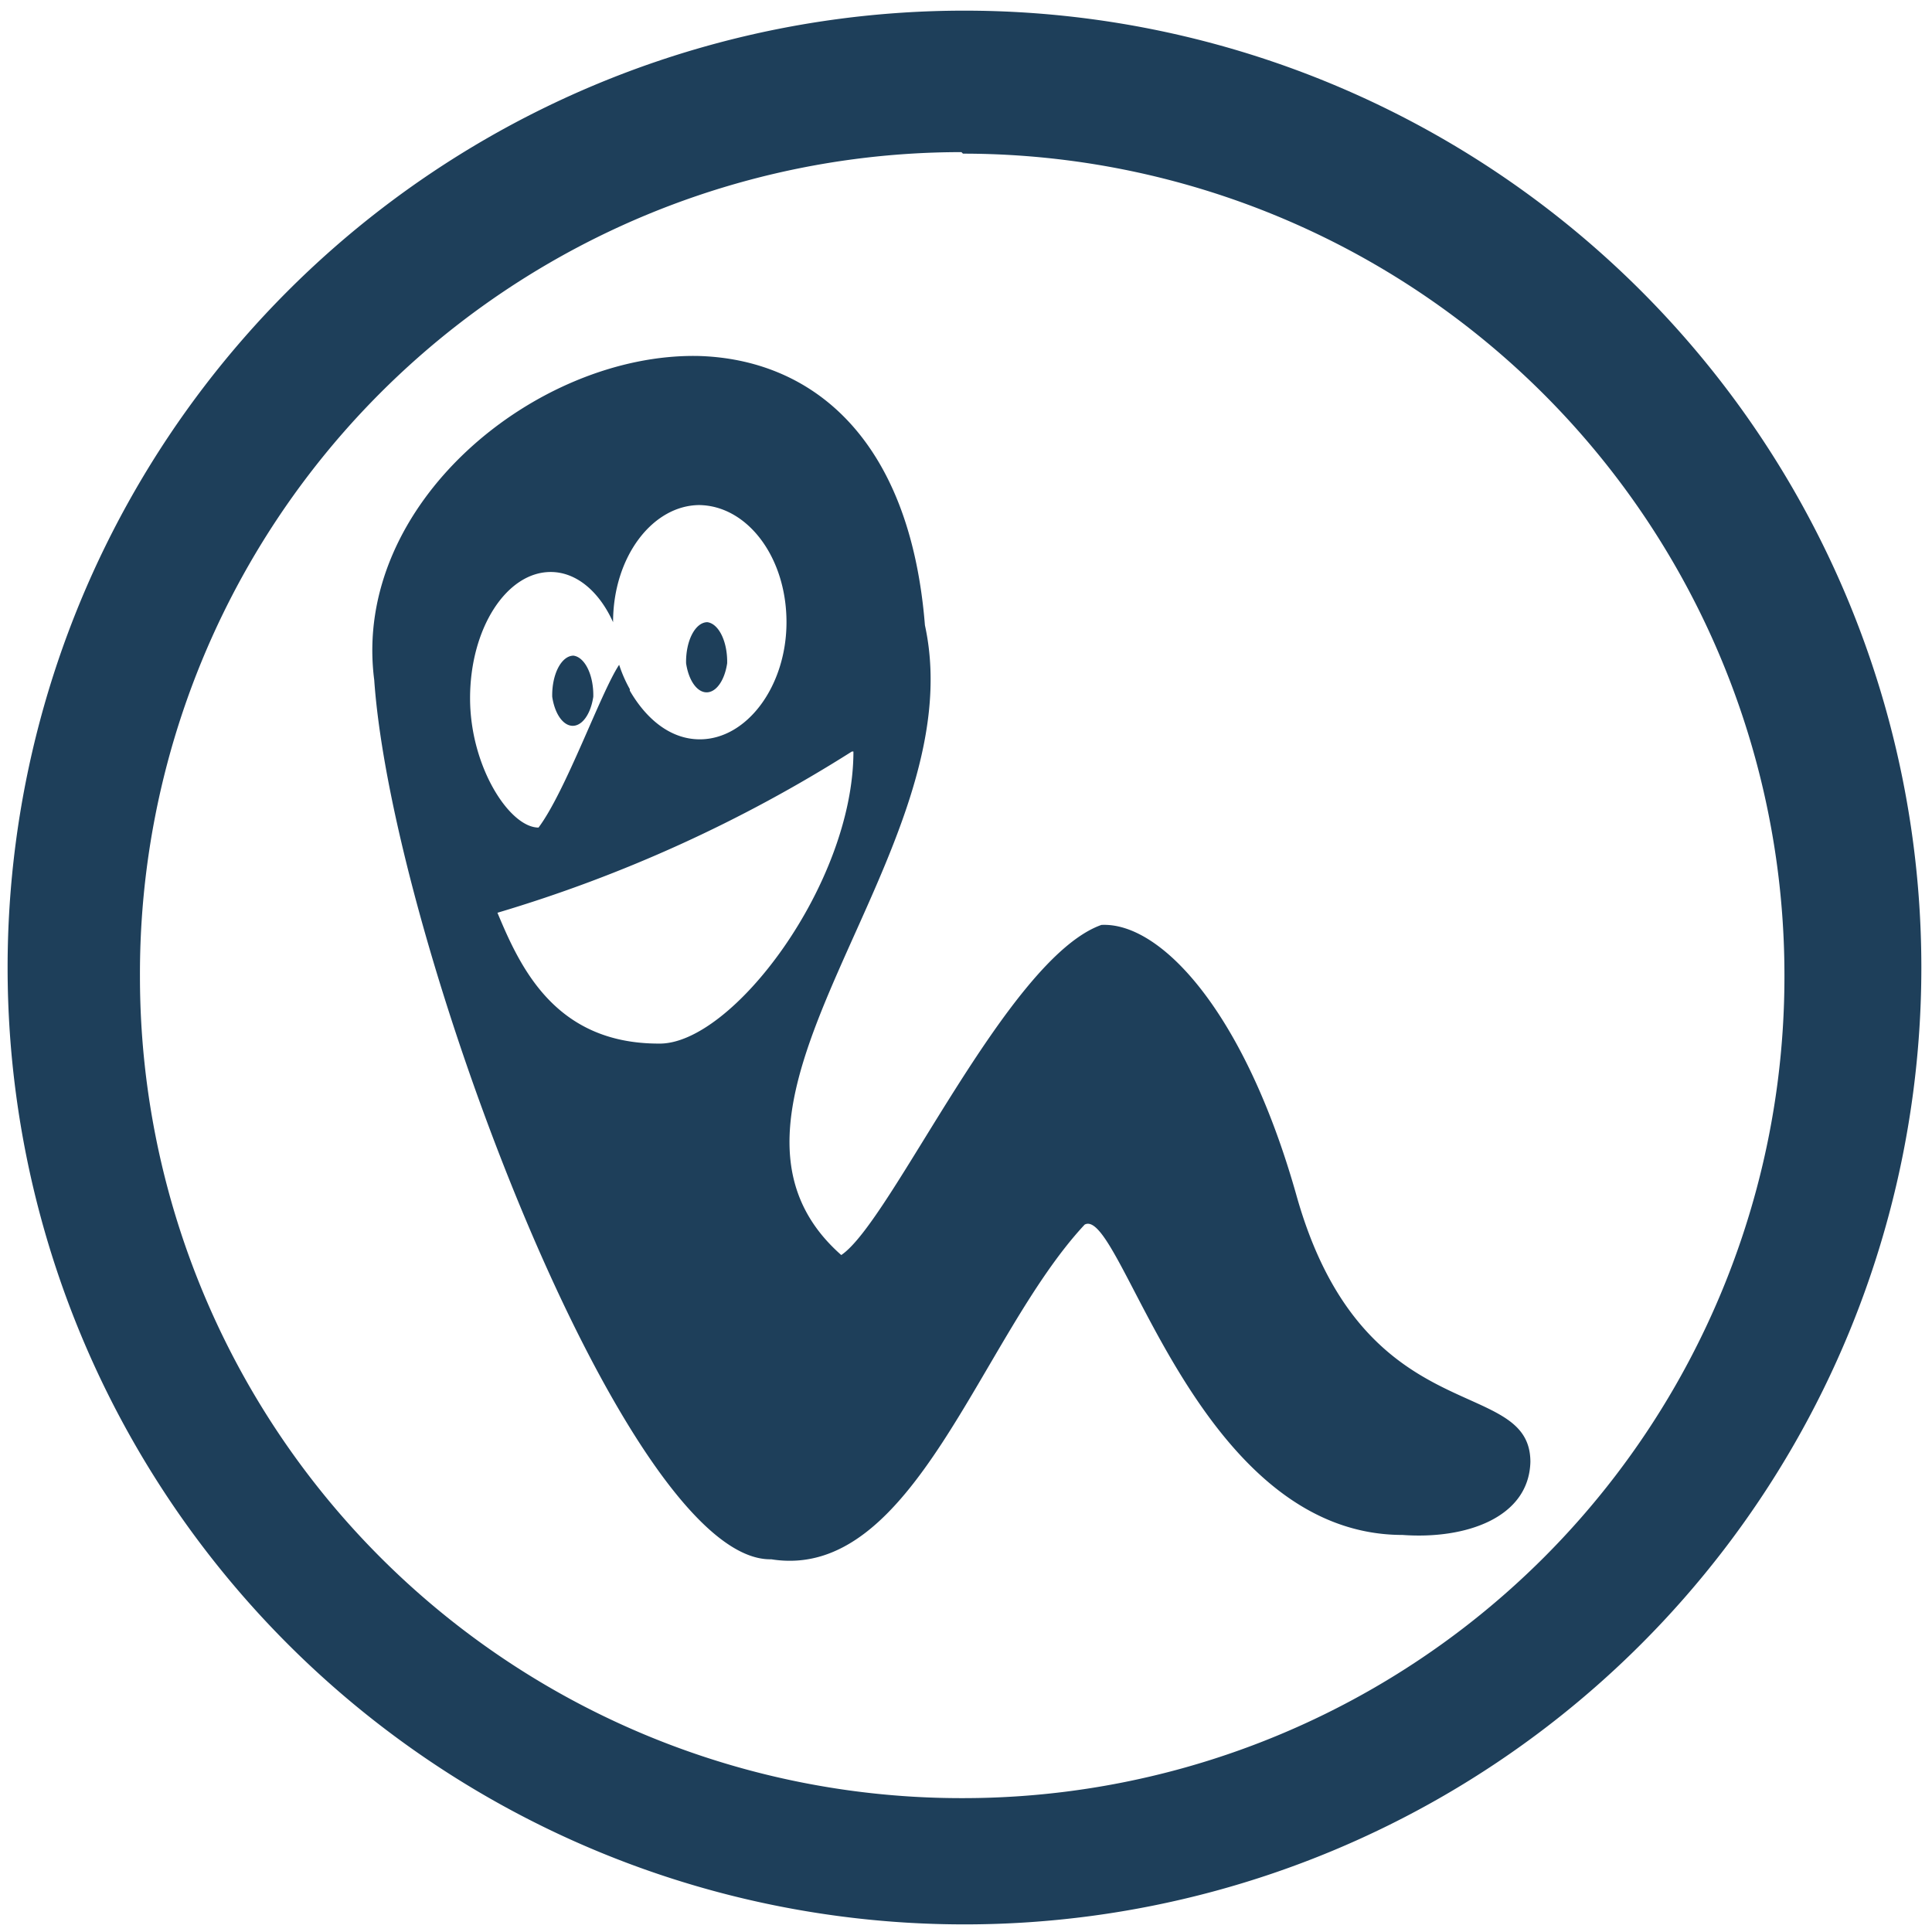 <?xml version="1.0" encoding="UTF-8" standalone="no"?>
<svg
   xmlns:dc="http://purl.org/dc/elements/1.1/"
   xmlns:cc="http://creativecommons.org/ns#"
   xmlns:rdf="http://www.w3.org/1999/02/22-rdf-syntax-ns#"
   xmlns:svg="http://www.w3.org/2000/svg"
   xmlns="http://www.w3.org/2000/svg"
   xmlns:sodipodi="http://sodipodi.sourceforge.net/DTD/sodipodi-0.dtd"
   xmlns:inkscape="http://www.inkscape.org/namespaces/inkscape"
   width="48"
   height="48"
   viewBox="0 0 12.7 12.7"
   version="1.1"
   id="svg4"
   sodipodi:docname="gnome-nibbles.svg"
   inkscape:version="0.92.4 (5da689c313, 2019-01-14)">
  <defs
     id="defs8" />
  <sodipodi:namedview
     pagecolor="#ffffff"
     bordercolor="#666666"
     borderopacity="1"
     objecttolerance="10"
     gridtolerance="10"
     guidetolerance="10"
     inkscape:pageopacity="0"
     inkscape:pageshadow="2"
     inkscape:window-width="1087"
     inkscape:window-height="480"
     id="namedview6"
     showgrid="false"
     inkscape:zoom="4.9166667"
     inkscape:cx="2.1355932"
     inkscape:cy="24"
     inkscape:window-x="0"
     inkscape:window-y="25"
     inkscape:window-maximized="0"
     inkscape:current-layer="svg4" />
  <path
     d="M 6.34,0.07 A 6.29,6.29 0 0 0 0.05,6.37 6.29,6.29 0 0 0 6.35,12.65 6.29,6.29 0 0 0 12.63,6.36 6.29,6.29 0 0 0 6.34,0.07 Z M 6.33,1.01 a 5.4,5.4 0 0 1 5.4,5.4 5.4,5.4 0 0 1 -5.4,5.41 A 5.4,5.4 0 0 1 0.92,6.42 5.4,5.4 0 0 1 6.32,1 Z M 4.59,2.34 C 3.53,2.32 2.31,3.31 2.46,4.47 2.58,6.19 4.12,10.27 5.07,10.25 6.01,10.4 6.44,8.79 7.13,8.05 7.37,7.92 7.85,10.09 9.22,10.09 9.63,10.12 10.05,9.98 10.06,9.61 10.06,9.03 8.96,9.43 8.52,7.85 8.18,6.65 7.63,6.06 7.24,6.08 6.62,6.3 5.86,8.03 5.53,8.25 4.42,7.27 6.41,5.62 6.08,4.11 5.98,2.86 5.32,2.36 4.59,2.34 Z m 0,0.98 c 0.32,0 0.58,0.34 0.58,0.77 C 5.17,4.51 4.91,4.86 4.6,4.86 4.41,4.86 4.25,4.73 4.14,4.54 V 4.53 A 0.88,0.88 0 0 1 4.07,4.37 C 3.95,4.55 3.72,5.2 3.54,5.44 3.35,5.44 3.09,5.04 3.09,4.59 3.09,4.13 3.33,3.76 3.62,3.76 3.79,3.76 3.94,3.89 4.03,4.09 4.03,3.66 4.29,3.32 4.6,3.32 Z M 4.65,4.09 A 0.14,0.26 0 0 0 4.51,4.36 0.14,0.26 0 0 0 4.78,4.36 0.14,0.26 0 0 0 4.65,4.09 Z M 3.77,4.31 A 0.14,0.26 0 0 0 3.63,4.58 0.14,0.26 0 0 0 3.9,4.58 0.14,0.26 0 0 0 3.77,4.31 Z M 5.61,4.94 C 5.61,5.81 4.81,6.87 4.33,6.86 3.65,6.86 3.42,6.36 3.27,6 A 9.3,9.3 0 0 0 5.6,4.94 Z"
     id="path2"
     inkscape:connector-curvature="0"
     style="fill:#1e3f5a" />
</svg>
